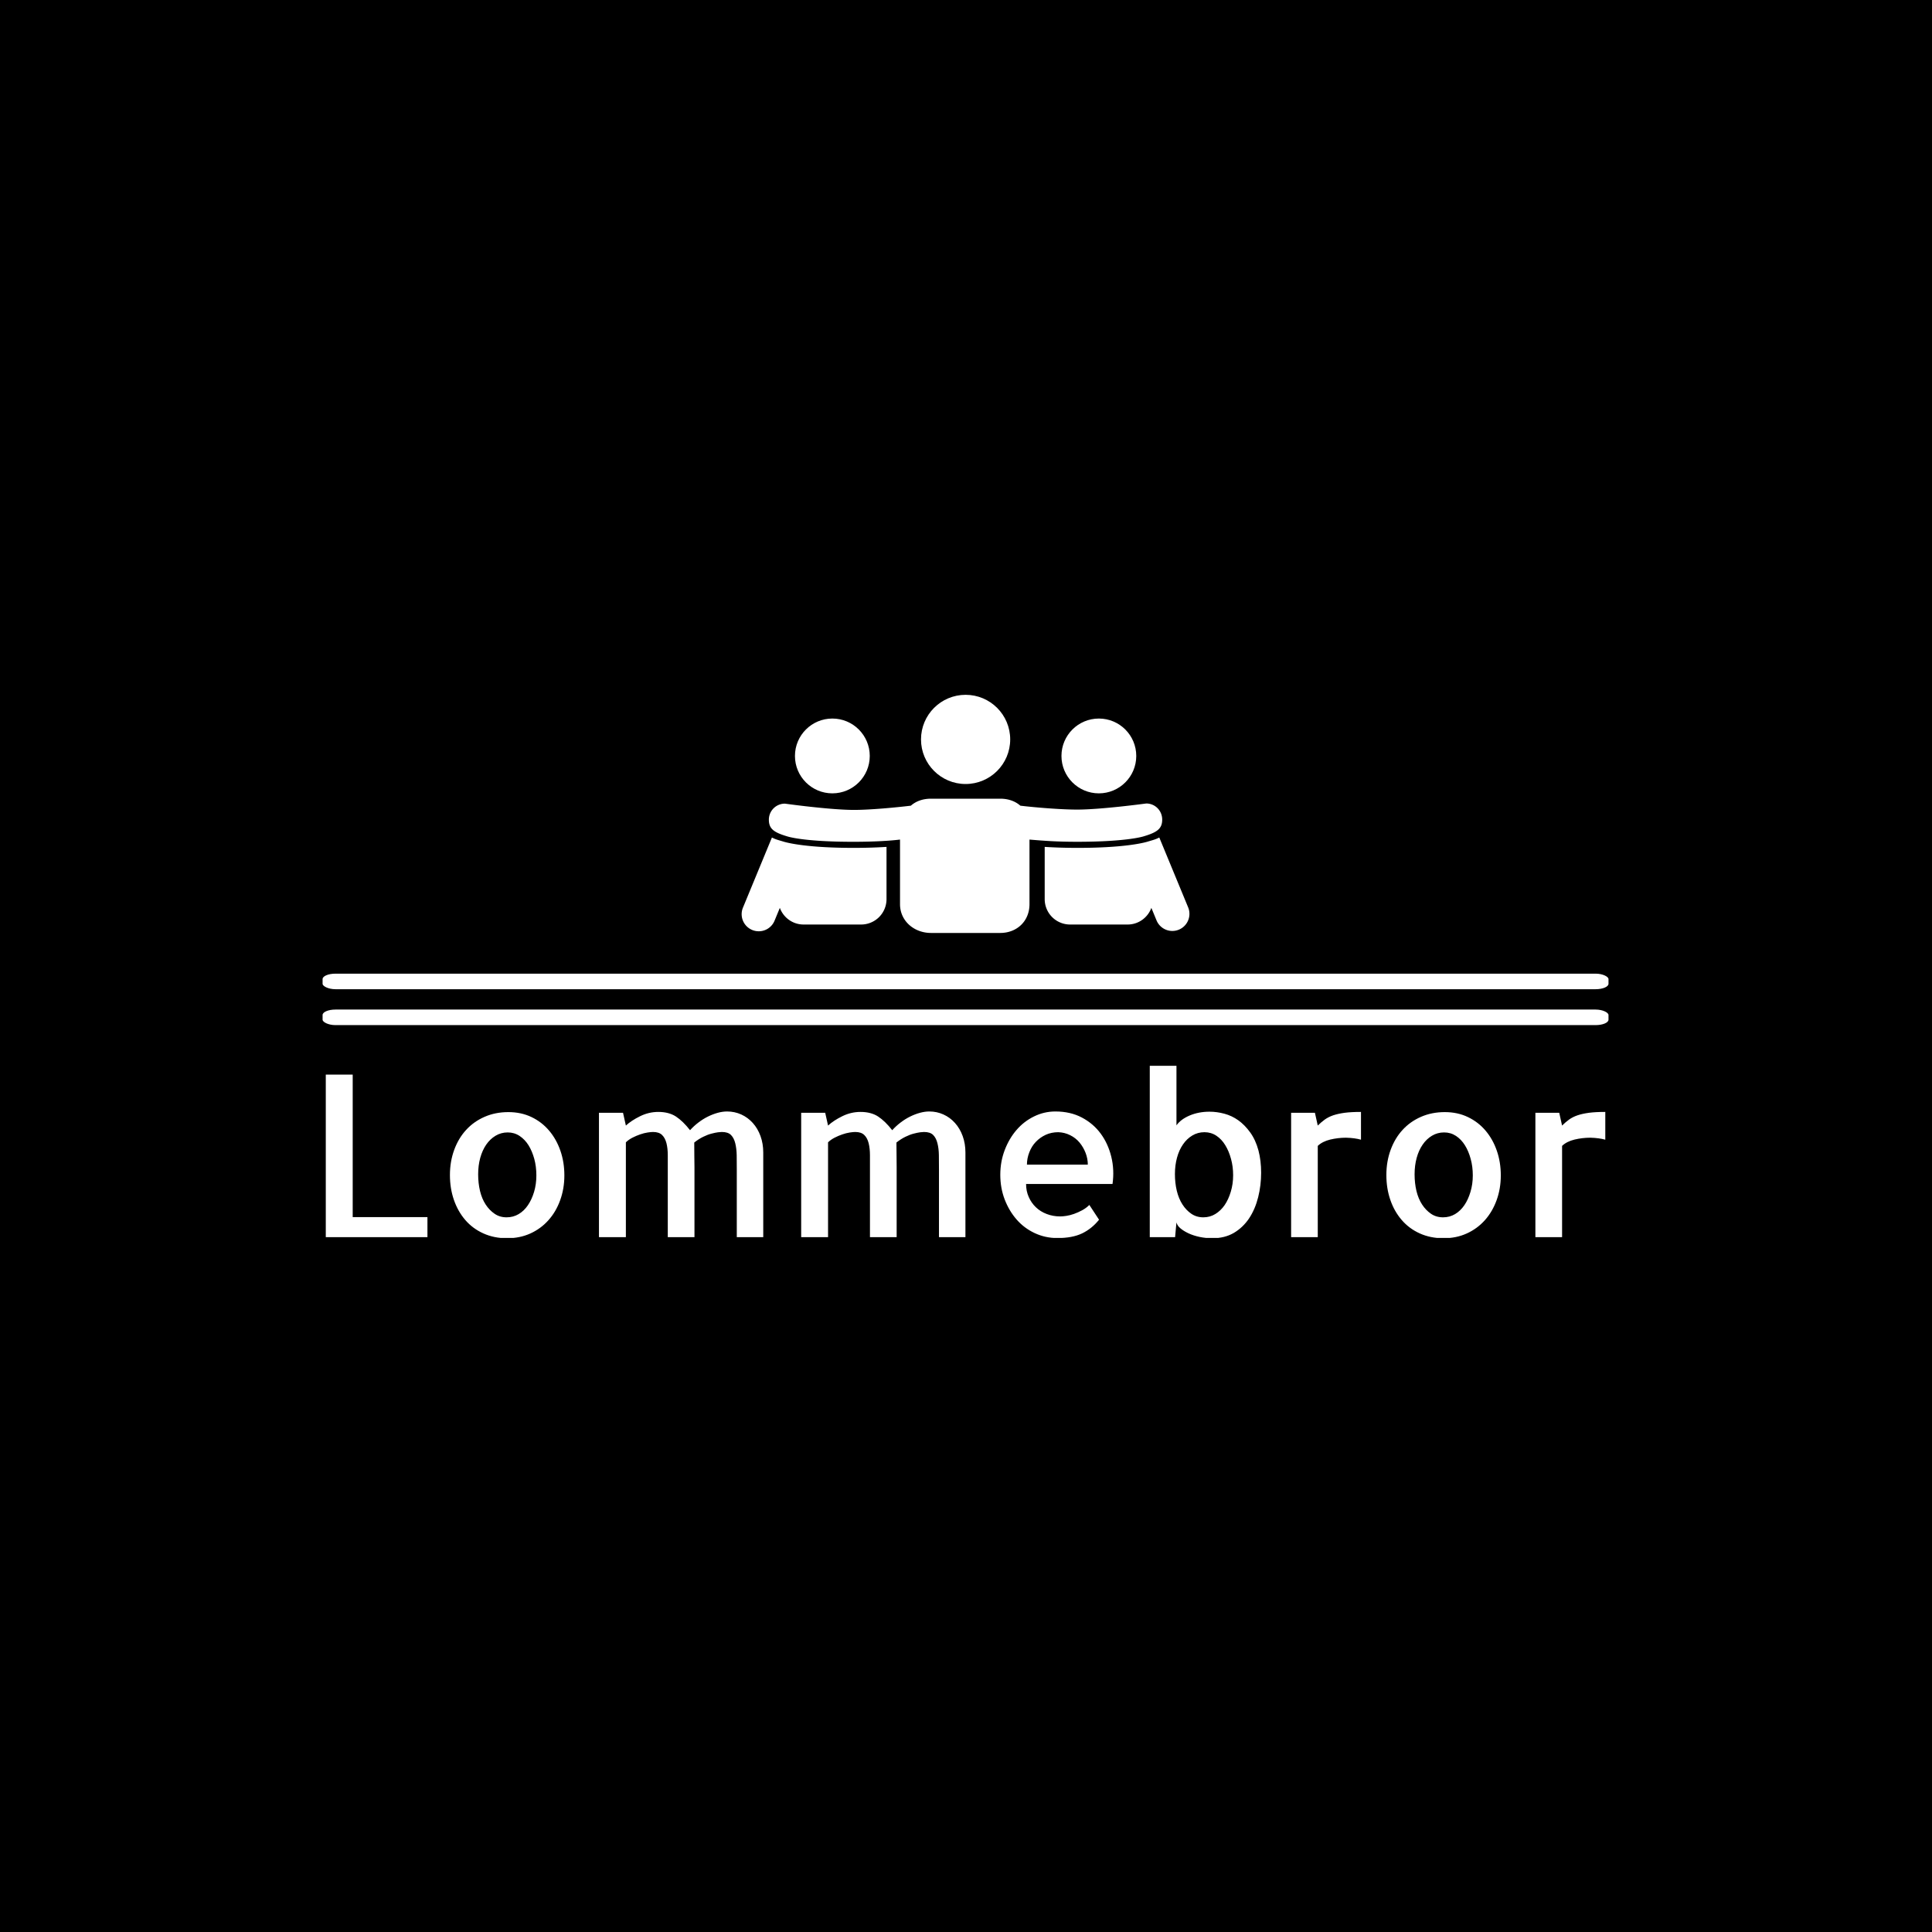 <svg xmlns="http://www.w3.org/2000/svg" version="1.1" xmlns:xlink="http://www.w3.org/1999/xlink" xmlns:svgjs="http://svgjs.dev/svgjs" width="1500" height="1500" viewBox="0 0 1500 1500"><rect width="1500" height="1500" fill="#000000"></rect><g transform="matrix(0.667,0,0,0.667,249.394,539.577)"><svg viewBox="0 0 396 167" data-background-color="#ffffff" preserveAspectRatio="xMidYMid meet" height="632" width="1500" xmlns="http://www.w3.org/2000/svg" xmlns:xlink="http://www.w3.org/1999/xlink"><g id="tight-bounds" transform="matrix(1,0,0,1,0.24,-0.097)"><svg viewBox="0 0 395.52 167.193" height="167.193" width="395.52"><g><svg viewBox="0 0 397.498 168.029" height="167.193" width="395.52"><g><rect width="397.498" height="4.807" x="0" y="86.243" fill="#ffffff" opacity="1" stroke-width="0" stroke="transparent" fill-opacity="1" class="rect-yte-0" data-fill-palette-color="primary" rx="1%" id="yte-0" data-palette-color="#359756"></rect></g><g><rect width="397.498" height="4.807" x="0" y="97.34" fill="#ffffff" opacity="1" stroke-width="0" stroke="transparent" fill-opacity="1" class="rect-yte-1" data-fill-palette-color="primary" rx="1%" id="yte-1" data-palette-color="#359756"></rect></g><g transform="matrix(1,0,0,1,0.989,114.73)"><svg viewBox="0 0 395.52 53.299" height="53.299" width="395.52"><g id="textblocktransform"><svg viewBox="0 0 395.52 53.299" height="53.299" width="395.52" id="textblock"><g><svg viewBox="0 0 395.52 53.299" height="53.299" width="395.52"><g transform="matrix(1,0,0,1,0,0)"><svg width="395.52" viewBox="4.54 -37.94 283.33 38.18" height="53.299" data-palette-color="#359756"><path d="M4.54-35.99L10.5-35.99 10.5-4.44 27.05-4.44 27.05 0 4.54 0 4.54-35.99ZM44.97-27.69L44.97-27.69Q47.8-27.69 50.1-26.59 52.39-25.49 54-23.58 55.61-21.68 56.49-19.14 57.37-16.6 57.37-13.67L57.37-13.67Q57.37-10.74 56.44-8.18 55.52-5.62 53.83-3.74 52.15-1.86 49.83-0.81 47.51 0.24 44.68 0.24L44.68 0.24Q41.79 0.24 39.43-0.83 37.06-1.9 35.42-3.81 33.79-5.71 32.91-8.25 32.03-10.79 32.03-13.77 32.03-16.75 32.98-19.34 33.93-21.92 35.62-23.75 37.3-25.59 39.69-26.64 42.09-27.69 44.97-27.69ZM44.58-4.39L44.58-4.39Q46.04-4.39 47.24-5.1 48.44-5.81 49.29-7.06 50.14-8.3 50.66-10.01 51.17-11.72 51.17-13.67L51.17-13.67Q51.17-15.63 50.71-17.33 50.24-19.04 49.44-20.34 48.63-21.63 47.46-22.41 46.29-23.19 44.82-23.19L44.82-23.19Q43.36-23.19 42.14-22.46 40.92-21.73 40.06-20.48 39.21-19.24 38.74-17.55 38.28-15.87 38.28-13.92L38.28-13.92Q38.28-11.96 38.69-10.23 39.11-8.5 39.94-7.23 40.77-5.96 41.92-5.18 43.06-4.39 44.58-4.39ZM101.41-15.48L101.41-0.93 101.41 0 95.55 0 95.55-14.99Q95.55-16.65 95.53-18.14 95.5-19.63 95.21-20.8 94.92-21.97 94.26-22.63 93.6-23.29 92.23-23.29L92.23-23.29Q91.99-23.29 91.38-23.22 90.77-23.14 89.94-22.92 89.11-22.71 88.11-22.22 87.1-21.73 86.13-20.95L86.13-20.95Q86.13-19.04 86.15-17.92 86.18-16.8 86.18-15.48L86.18-15.48 86.18 0 80.27 0 80.27-14.99Q80.27-16.65 80.27-18.14 80.27-19.63 79.98-20.8 79.68-21.97 79-22.63 78.32-23.29 77-23.29L77-23.29Q76.56-23.29 75.78-23.17 75-23.05 74.14-22.75 73.29-22.46 72.43-22.02 71.58-21.58 70.99-21L70.99-21 70.99 0 65.03 0 65.03-27.54 70.36-27.54 70.99-24.71Q72.21-25.83 74.14-26.78 76.07-27.73 78.17-27.73L78.17-27.73Q80.51-27.73 82.08-26.71 83.64-25.68 85.2-23.68L85.2-23.68Q86.03-24.61 87.06-25.39 88.08-26.17 89.18-26.71 90.28-27.25 91.35-27.54 92.43-27.83 93.4-27.83L93.4-27.83Q95.06-27.83 96.53-27.17 97.99-26.51 99.09-25.29 100.19-24.07 100.8-22.39 101.41-20.7 101.41-18.75L101.41-18.75 101.41-15.48ZM146.18-15.48L146.18-0.93 146.18 0 140.32 0 140.32-14.99Q140.32-16.65 140.3-18.14 140.28-19.63 139.98-20.8 139.69-21.97 139.03-22.63 138.37-23.29 137-23.29L137-23.29Q136.76-23.29 136.15-23.22 135.54-23.14 134.71-22.92 133.88-22.71 132.88-22.22 131.88-21.73 130.9-20.95L130.9-20.95Q130.9-19.04 130.93-17.92 130.95-16.8 130.95-15.48L130.95-15.48 130.95 0 125.04 0 125.04-14.99Q125.04-16.65 125.04-18.14 125.04-19.63 124.75-20.8 124.46-21.97 123.77-22.63 123.09-23.29 121.77-23.29L121.77-23.29Q121.33-23.29 120.55-23.17 119.77-23.05 118.91-22.75 118.06-22.46 117.2-22.02 116.35-21.58 115.76-21L115.76-21 115.76 0 109.81 0 109.81-27.54 115.13-27.54 115.76-24.71Q116.98-25.83 118.91-26.78 120.84-27.73 122.94-27.73L122.94-27.73Q125.29-27.73 126.85-26.71 128.41-25.68 129.97-23.68L129.97-23.68Q130.8-24.61 131.83-25.39 132.85-26.17 133.95-26.71 135.05-27.25 136.13-27.54 137.2-27.83 138.18-27.83L138.18-27.83Q139.84-27.83 141.3-27.17 142.77-26.51 143.86-25.29 144.96-24.07 145.57-22.39 146.18-20.7 146.18-18.75L146.18-18.75 146.18-15.48ZM166.1-27.83L166.1-27.83Q169.42-27.83 171.96-26.49 174.5-25.15 176.14-22.92 177.77-20.7 178.48-17.8 179.19-14.89 178.75-11.77L178.75-11.77 159.61-11.77Q159.61-10.21 160.2-8.89 160.78-7.57 161.78-6.62 162.78-5.66 164.17-5.13 165.57-4.59 167.18-4.59L167.18-4.59Q167.71-4.59 168.52-4.71 169.33-4.83 170.23-5.15 171.13-5.47 172.04-5.96 172.94-6.45 173.62-7.13L173.62-7.13 175.77-3.86Q174.16-1.86 172.01-0.83 169.86 0.2 166.54 0.2L166.54 0.2Q163.86 0.2 161.51-0.9 159.17-2 157.51-3.91 155.85-5.81 154.87-8.35 153.9-10.89 153.9-13.82L153.9-13.82Q153.9-16.7 154.87-19.26 155.85-21.83 157.49-23.73 159.12-25.63 161.37-26.73 163.61-27.83 166.1-27.83ZM159.8-16.06L173.28-16.06Q173.28-17.38 172.79-18.65 172.3-19.92 171.45-20.95 170.6-21.97 169.37-22.58 168.15-23.19 166.74-23.24L166.74-23.24Q165.22-23.24 163.95-22.66 162.69-22.07 161.76-21.09 160.83-20.12 160.32-18.77 159.8-17.43 159.8-16.06L159.8-16.06ZM211.07-19.19L211.07-19.19Q211.66-16.94 211.66-14.26L211.66-14.26Q211.66-11.47 211-8.84 210.34-6.2 209-4.17 207.65-2.15 205.63-0.95 203.6 0.24 200.87 0.24L200.87 0.24Q199.4 0.24 198.03-0.05 196.67-0.34 195.57-0.85 194.47-1.37 193.76-1.98 193.05-2.59 192.91-3.27L192.91-3.27Q192.86-2.59 192.76-1.71 192.66-0.83 192.61 0L192.61 0 187 0 187-37.94 192.91-37.94 192.91-24.76Q193.88-26.12 195.86-26.95 197.84-27.78 200.23-27.78L200.23-27.78Q201.84-27.78 203.5-27.34 205.16-26.9 206.6-25.88 208.04-24.85 209.24-23.19 210.44-21.53 211.07-19.19ZM198.86-4.39L198.86-4.39Q200.33-4.39 201.53-5.13 202.72-5.86 203.58-7.1 204.43-8.35 204.94-10.06 205.46-11.77 205.46-13.72L205.46-13.72Q205.46-15.63 204.99-17.33 204.53-19.04 203.72-20.36 202.92-21.68 201.75-22.46 200.57-23.24 199.11-23.24L199.11-23.24Q197.64-23.24 196.42-22.51 195.2-21.78 194.35-20.53 193.49-19.29 193.03-17.6 192.57-15.92 192.57-13.96L192.57-13.96Q192.57-12.01 192.98-10.28 193.4-8.54 194.23-7.25 195.06-5.96 196.2-5.18 197.35-4.39 198.86-4.39ZM233.77-27.73L233.77-21.58Q232.41-21.97 230.45-22.02L230.45-22.02Q228.7-22.02 226.96-21.61 225.23-21.19 224.2-20.21L224.2-20.21 224.2-9.77 224.2-9.67 224.2 0 218.3 0 218.3-27.54 223.57-27.54 224.2-24.71Q224.94-25.44 225.74-26.03 226.55-26.61 227.62-26.98 228.7-27.34 230.16-27.54 231.63-27.73 233.77-27.73L233.77-27.73ZM252.33-27.69L252.33-27.69Q255.16-27.69 257.45-26.59 259.75-25.49 261.36-23.58 262.97-21.68 263.85-19.14 264.73-16.6 264.73-13.67L264.73-13.67Q264.73-10.74 263.8-8.18 262.87-5.62 261.19-3.74 259.5-1.86 257.18-0.81 254.87 0.24 252.03 0.24L252.03 0.24Q249.15 0.24 246.78-0.83 244.42-1.9 242.78-3.81 241.14-5.71 240.27-8.25 239.39-10.79 239.39-13.77 239.39-16.75 240.34-19.34 241.29-21.92 242.98-23.75 244.66-25.59 247.05-26.64 249.45-27.69 252.33-27.69ZM251.94-4.39L251.94-4.39Q253.4-4.39 254.6-5.1 255.79-5.81 256.65-7.06 257.5-8.3 258.01-10.01 258.53-11.72 258.53-13.67L258.53-13.67Q258.53-15.63 258.06-17.33 257.6-19.04 256.79-20.34 255.99-21.63 254.82-22.41 253.64-23.19 252.18-23.19L252.18-23.19Q250.71-23.19 249.49-22.46 248.27-21.73 247.42-20.48 246.56-19.24 246.1-17.55 245.64-15.87 245.64-13.92L245.64-13.92Q245.64-11.96 246.05-10.23 246.47-8.5 247.3-7.23 248.13-5.96 249.27-5.18 250.42-4.39 251.94-4.39ZM287.87-27.73L287.87-21.58Q286.5-21.97 284.55-22.02L284.55-22.02Q282.79-22.02 281.06-21.61 279.33-21.19 278.3-20.21L278.3-20.21 278.3-9.77 278.3-9.67 278.3 0 272.39 0 272.39-27.54 277.67-27.54 278.3-24.71Q279.03-25.44 279.84-26.03 280.64-26.61 281.72-26.98 282.79-27.34 284.26-27.54 285.72-27.73 287.87-27.73L287.87-27.73Z" opacity="1" transform="matrix(1,0,0,1,0,0)" fill="#ffffff" class="wordmark-text-0" data-fill-palette-color="primary" id="text-0"></path></svg></g></svg></g></svg></g></svg></g><g transform="matrix(1,0,0,1,129.54,0)"><svg viewBox="0 0 138.418 73.66" height="73.66" width="138.418"><g><svg xmlns="http://www.w3.org/2000/svg" xmlns:xlink="http://www.w3.org/1999/xlink" version="1.1" x="0" y="0" viewBox="2.973 26.306 93.382 49.694" enable-background="new 0 0 100 100" xml:space="preserve" height="73.66" width="138.418" class="icon-icon-0" data-fill-palette-color="accent" id="icon-0"><circle cx="49.677" cy="35.638" r="9.3" fill="#ffffff" data-fill-palette-color="accent"></circle><circle cx="77.467" cy="39.087" r="7.8" fill="#ffffff" data-fill-palette-color="accent"></circle><g fill="#359756" data-fill-palette-color="accent"><path d="M96.085 70.657L90.069 56.096C89.267 56.511 88.771 56.612 87.557 56.981 86.619 57.254 82.533 58.258 73.048 58.258 70.339 58.258 68.07 58.174 66.172 58.052V68.947A5.294 5.294 0 0 0 71.466 74.241H83.465C85.743 74.241 87.671 72.792 88.417 70.772L89.493 73.378A3.565 3.565 0 1 0 96.085 70.657" fill="#ffffff" data-fill-palette-color="accent"></path></g><circle cx="21.889" cy="39.087" r="7.8" fill="#ffffff" data-fill-palette-color="accent"></circle><g fill="#359756" data-fill-palette-color="accent"><path d="M3.271 70.657L9.286 56.096C10.088 56.511 10.583 56.612 11.798 56.981 12.736 57.254 16.823 58.258 26.307 58.258 29.016 58.258 31.285 58.174 33.183 58.052V68.947A5.294 5.294 0 0 1 27.889 74.241H15.889C13.611 74.241 11.683 72.792 10.938 70.772L9.862 73.378A3.566 3.566 0 1 1 3.271 70.657" fill="#ffffff" data-fill-palette-color="accent"></path></g><path d="M87.352 49S77.981 50.273 72.944 50.273C69.561 50.273 64.235 49.835 61.094 49.459 59.972 48.47 58.503 48 56.89 48H42.466C40.852 48 39.383 48.47 38.261 49.459 35.12 49.836 29.794 50.341 26.412 50.341 21.375 50.341 12.004 49.034 12.004 49.034A3.34 3.34 0 0 0 8.648 52.371C8.648 54.225 9.603 55.003 12.415 55.84 12.415 55.84 15.596 56.989 26.255 56.989 30.581 56.989 34 56.775 36 56.526V69.998C36 73.514 38.951 76 42.466 76H56.89C60.404 76 63 73.514 63 69.999V56.527C66 56.776 68.598 56.986 72.922 56.986 83.58 56.986 86.876 55.832 86.876 55.832 89.688 54.995 90.676 54.21 90.676 52.355 90.676 50.503 89.204 49 87.352 49" fill="#ffffff" data-fill-palette-color="accent"></path></svg></g></svg></g><g></g></svg></g><defs></defs></svg><rect width="395.52" height="167.193" fill="none" stroke="none" visibility="hidden"></rect></g></svg></g></svg>